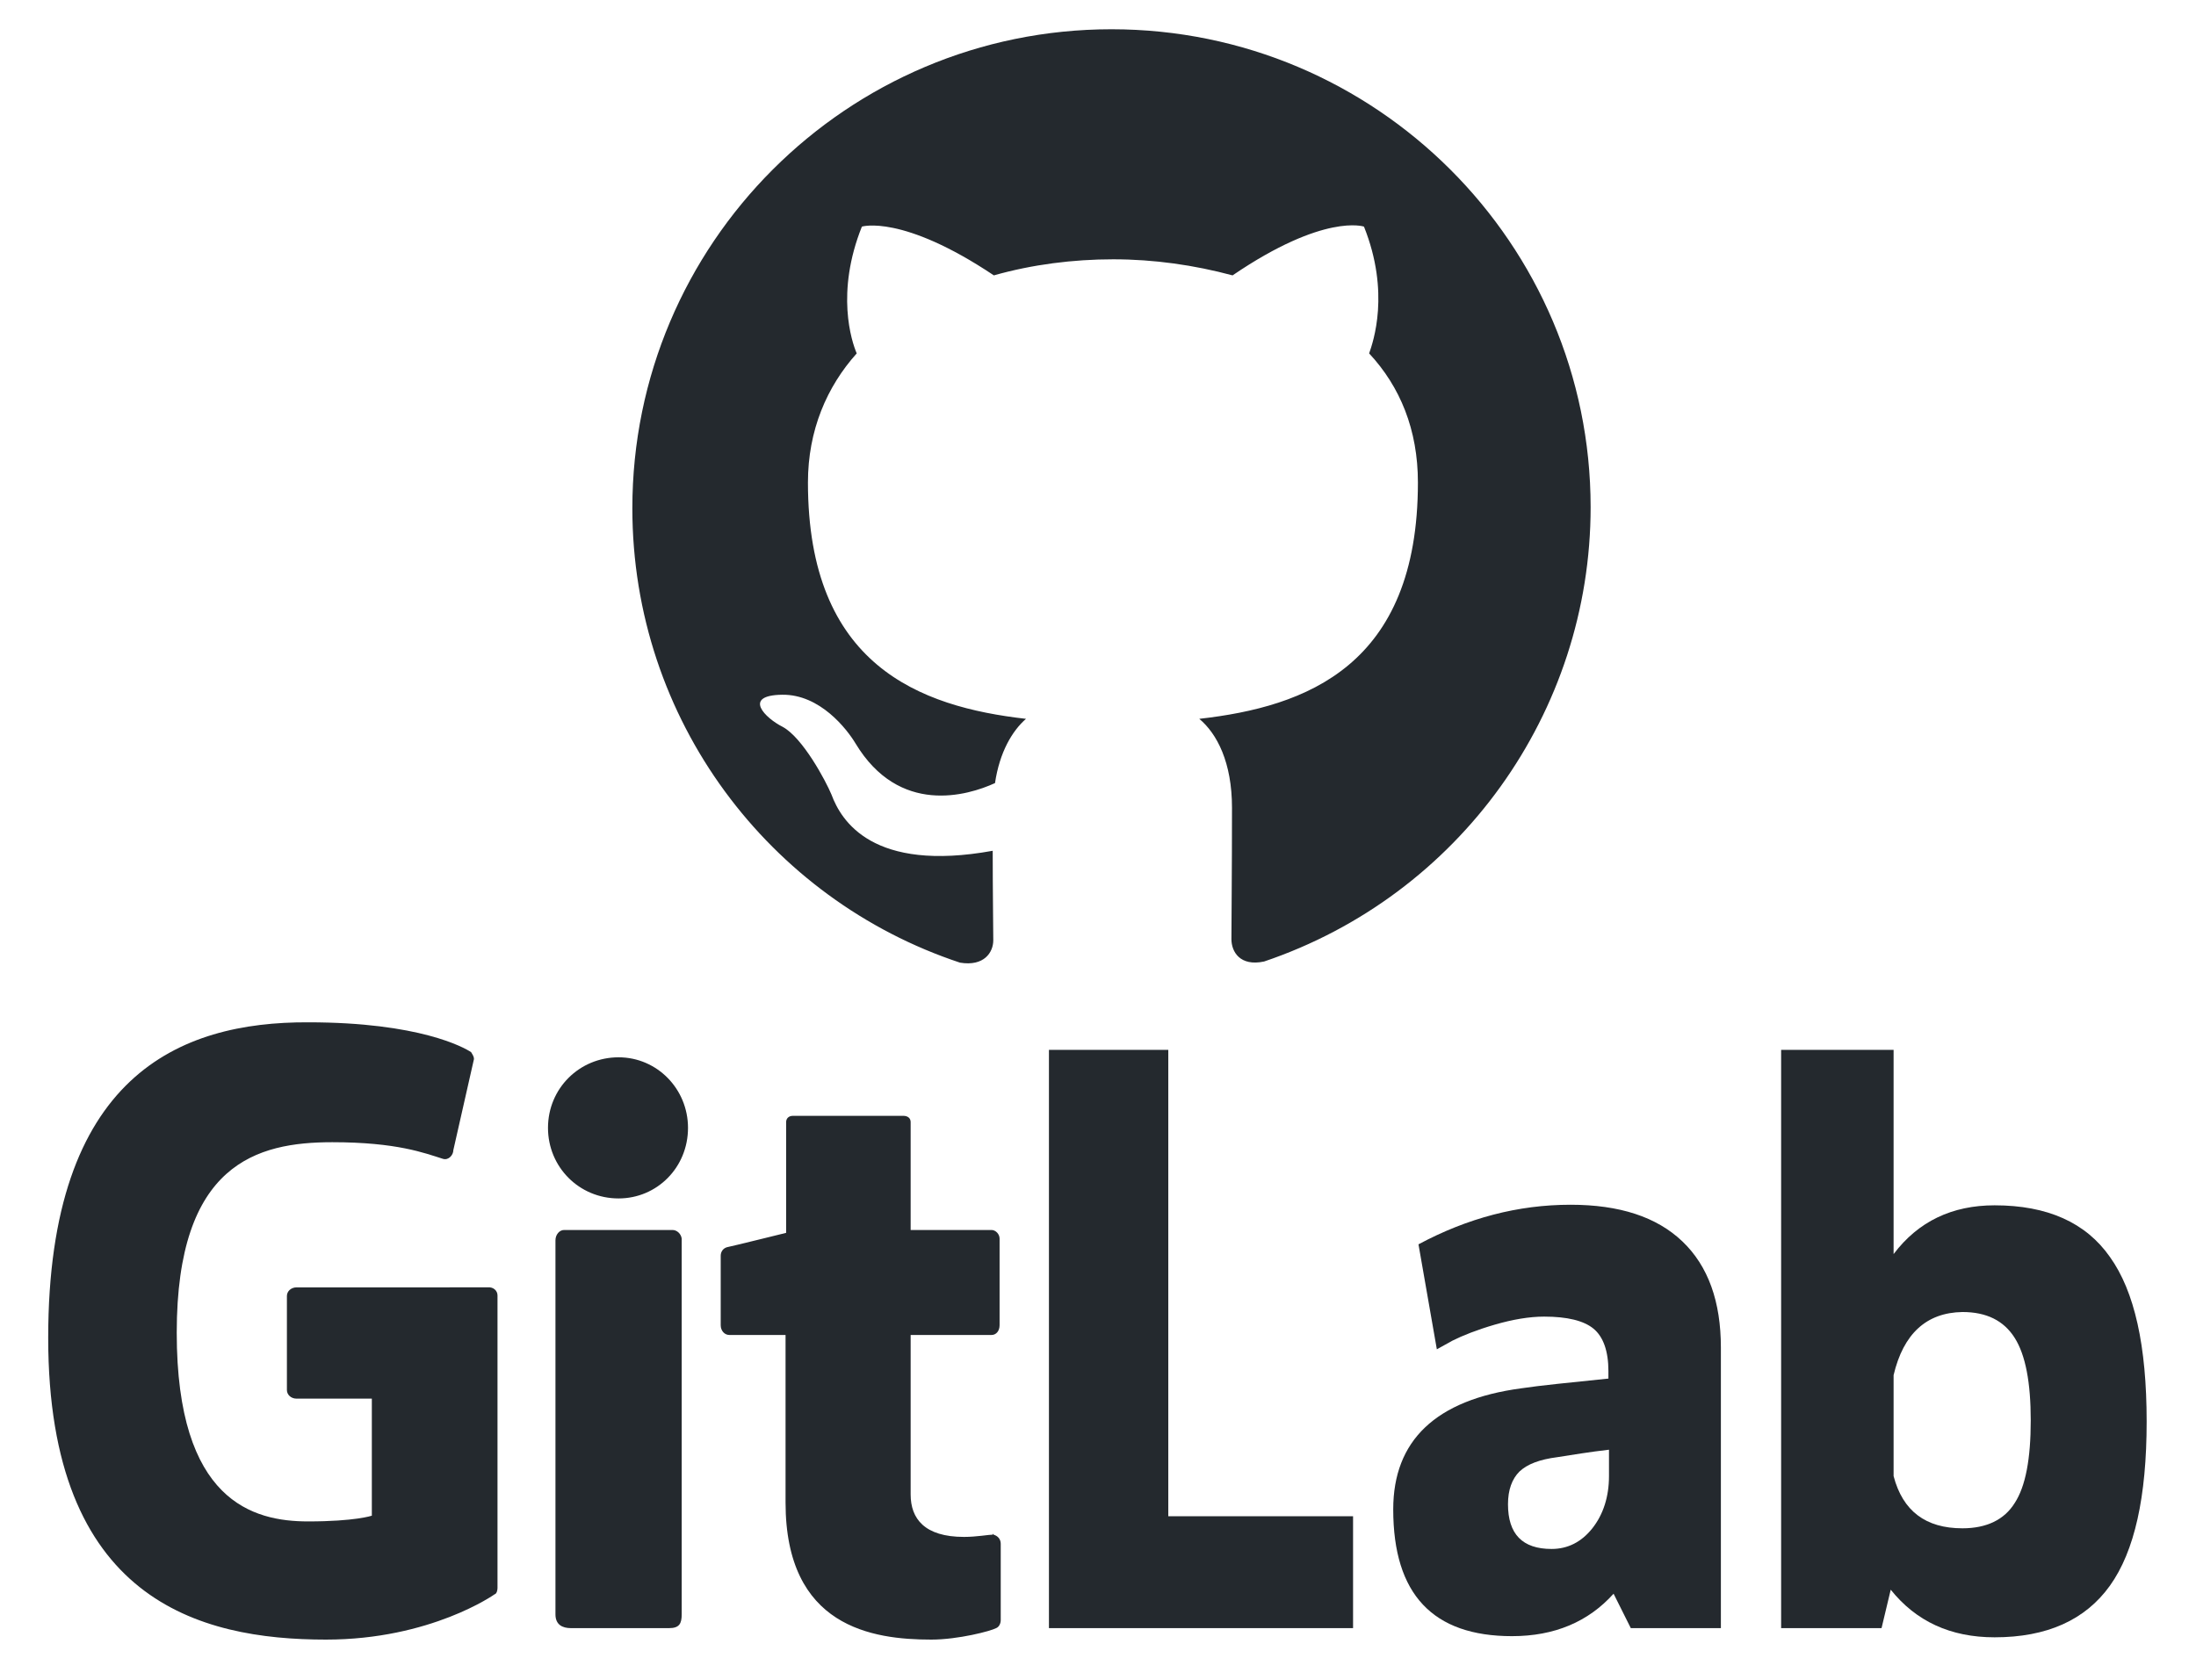 <?xml version="1.0" encoding="utf-8"?>
<!-- Generator: Adobe Illustrator 24.1.2, SVG Export Plug-In . SVG Version: 6.00 Build 0)  -->
<svg version="1.1" id="layer" xmlns="http://www.w3.org/2000/svg" xmlns:xlink="http://www.w3.org/1999/xlink" x="0px" y="0px"
	 viewBox="0 0 382.7 292.9" style="enable-background:new 0 0 382.7 292.9;" xml:space="preserve">
<style type="text/css">
	.st0{fill:#24292E;}
	.st1{fill-rule:evenodd;clip-rule:evenodd;fill:#24292E;}
</style>
<path class="st0" d="M173.1,267.4h-0.2c0.1,0,0.1,0.1,0.2,0.1h0.1L173.1,267.4z M173.1,267.5c-0.8,0-2.9,0.4-5.1,0.4
	c-6.9,0-9.3-3.2-9.3-7.4v-27.8h14.1c0.8,0,1.4-0.7,1.4-1.7v-15.1c0-0.8-0.7-1.5-1.4-1.5h-14.1v-18.8c0-0.7-0.5-1.1-1.3-1.1h-19.2
	c-0.8,0-1.2,0.5-1.2,1.1v19.3c0,0-9.7,2.4-10.3,2.5c-0.7,0.2-1.1,0.8-1.1,1.5V231c0,1,0.7,1.7,1.5,1.7h9.8v29.2
	c0,21.7,15.1,23.9,25.4,23.9c4.7,0,10.4-1.5,11.3-2c0.5-0.2,0.8-0.8,0.8-1.4v-13.3C174.4,268.3,173.9,267.7,173.1,267.5L173.1,267.5
	z M117.2,214.4H98.3c-0.8,0-1.5,0.8-1.5,1.8v65.2c0,1.8,1.2,2.4,2.7,2.4h17.1c1.8,0,2.2-0.8,2.2-2.4v-65.5
	C118.7,215.1,118,214.4,117.2,214.4L117.2,214.4z M107.8,184.3c-6.8,0-12.3,5.4-12.3,12.3c0,6.8,5.4,12.3,12.3,12.3
	c6.7,0,12.1-5.4,12.1-12.3C119.9,189.8,114.5,184.3,107.8,184.3L107.8,184.3z M86.7,225.8v51c0,0.3-0.1,1-0.5,1.1
	c0,0-11.1,7.9-29.4,7.9c-22.1,0-48.4-6.9-48.4-52.6s22.9-55.1,45.3-55c19.4,0,27.2,4.4,28.4,5.2c0.3,0.5,0.5,0.8,0.5,1.2L79,200.5
	c0,0.8-0.8,1.8-1.8,1.5c-3.2-1-8-2.9-19.3-2.9c-13.1,0-27.1,3.7-27.1,33.2c0,29.4,13.3,32.9,22.9,32.9c8.2,0,11.1-1,11.1-1v-20.4
	H51.7c-1,0-1.7-0.7-1.7-1.5v-16.4c0-0.8,0.7-1.5,1.7-1.5H85C86,224.3,86.7,225,86.7,225.8L86.7,225.8z"/>
<path class="st1" d="M193.7,5.1c-46.1,0-83.5,37.4-83.5,83.5c0,36.9,23.9,68.2,57.1,79.2c4.2,0.7,5.8-1.8,5.8-3.9
	c0-2-0.1-8.5-0.1-15.6c-20.9,3.8-26.4-5.2-28.1-9.8c-1-2.4-5-9.9-8.5-11.8c-3-1.5-7.1-5.5-0.1-5.6c6.6-0.1,11.3,6,12.8,8.5
	c7.6,12.6,19.5,9.1,24.3,6.9c0.8-5.4,3-9.1,5.4-11.2c-18.5-2.1-38-9.3-38-41.2c0-9.1,3.3-16.7,8.5-22.5c-0.9-2.1-3.7-10.6,0.9-22.1
	c0,0,7-2.2,23,8.5c6.7-1.9,13.8-2.8,20.8-2.8c7.1,0,14.1,1,20.8,2.8c16-10.9,22.9-8.5,22.9-8.5c4.6,11.5,1.6,20.1,0.9,22.1
	c5.4,5.8,8.5,13.3,8.5,22.5c0,32-19.5,39.1-38.1,41.2c3.1,2.6,5.7,7.6,5.7,15.5c0,11.2-0.1,20.2-0.1,22.9c0,2.2,1.5,4.8,5.7,3.9
	c34-11.5,56.9-43.4,56.9-79.2C277.2,42.5,239.8,5.1,193.7,5.1L193.7,5.1z"/>
<path class="st0" d="M182.8,283.8V183h20.8v81.3h32.2v19.5H182.8z"/>
<path class="st0" d="M242.8,263.1c0-12,7.4-19.1,22.3-21.1c3.3-0.5,8.4-1,15.2-1.7V239c0-3.5-0.9-6-2.6-7.4
	c-1.7-1.4-4.6-2.1-8.6-2.1c-2.6,0-5.5,0.5-8.6,1.4c-3.1,0.9-5.6,1.9-7.4,2.8l-2.7,1.5l-3.2-18.3c8.6-4.6,17.4-6.9,26.5-6.9
	c8.5,0,15,2.1,19.5,6.4c4.5,4.3,6.7,10.5,6.7,18.5v48.9h-15.7l-3-6c-4.4,4.9-10.3,7.4-17.7,7.4C249.7,285.2,242.8,277.9,242.8,263.1
	z M271.4,254c-3.1,0.4-5.2,1.2-6.6,2.5c-1.3,1.3-2,3.2-2,5.7c0,5.2,2.5,7.8,7.6,7.8c2.8,0,5.2-1.2,7.1-3.6c1.9-2.4,2.9-5.5,2.9-9.1
	v-4.6C276.9,253.1,274,253.6,271.4,254z"/>
<path class="st0" d="M327.9,283.8h-17.5V183H330v35.6c4.3-5.7,10.2-8.5,17.6-8.5c9.2,0,15.9,3,20.1,9c4.3,6,6.4,15.5,6.4,28.7
	c0,13.1-2.1,22.6-6.4,28.6c-4.3,6-11,9-20.1,9c-7.7,0-13.7-2.8-18.1-8.3L327.9,283.8z M330,239.7v17.6c1.6,6.1,5.6,9.1,12,9.1
	c4.2,0,7.3-1.5,9.1-4.4c1.9-2.9,2.8-7.7,2.8-14.4c0-6.6-0.9-11.4-2.8-14.4c-1.9-3-4.9-4.5-9.1-4.5
	C335.7,228.8,331.7,232.5,330,239.7z"/>
</svg>
